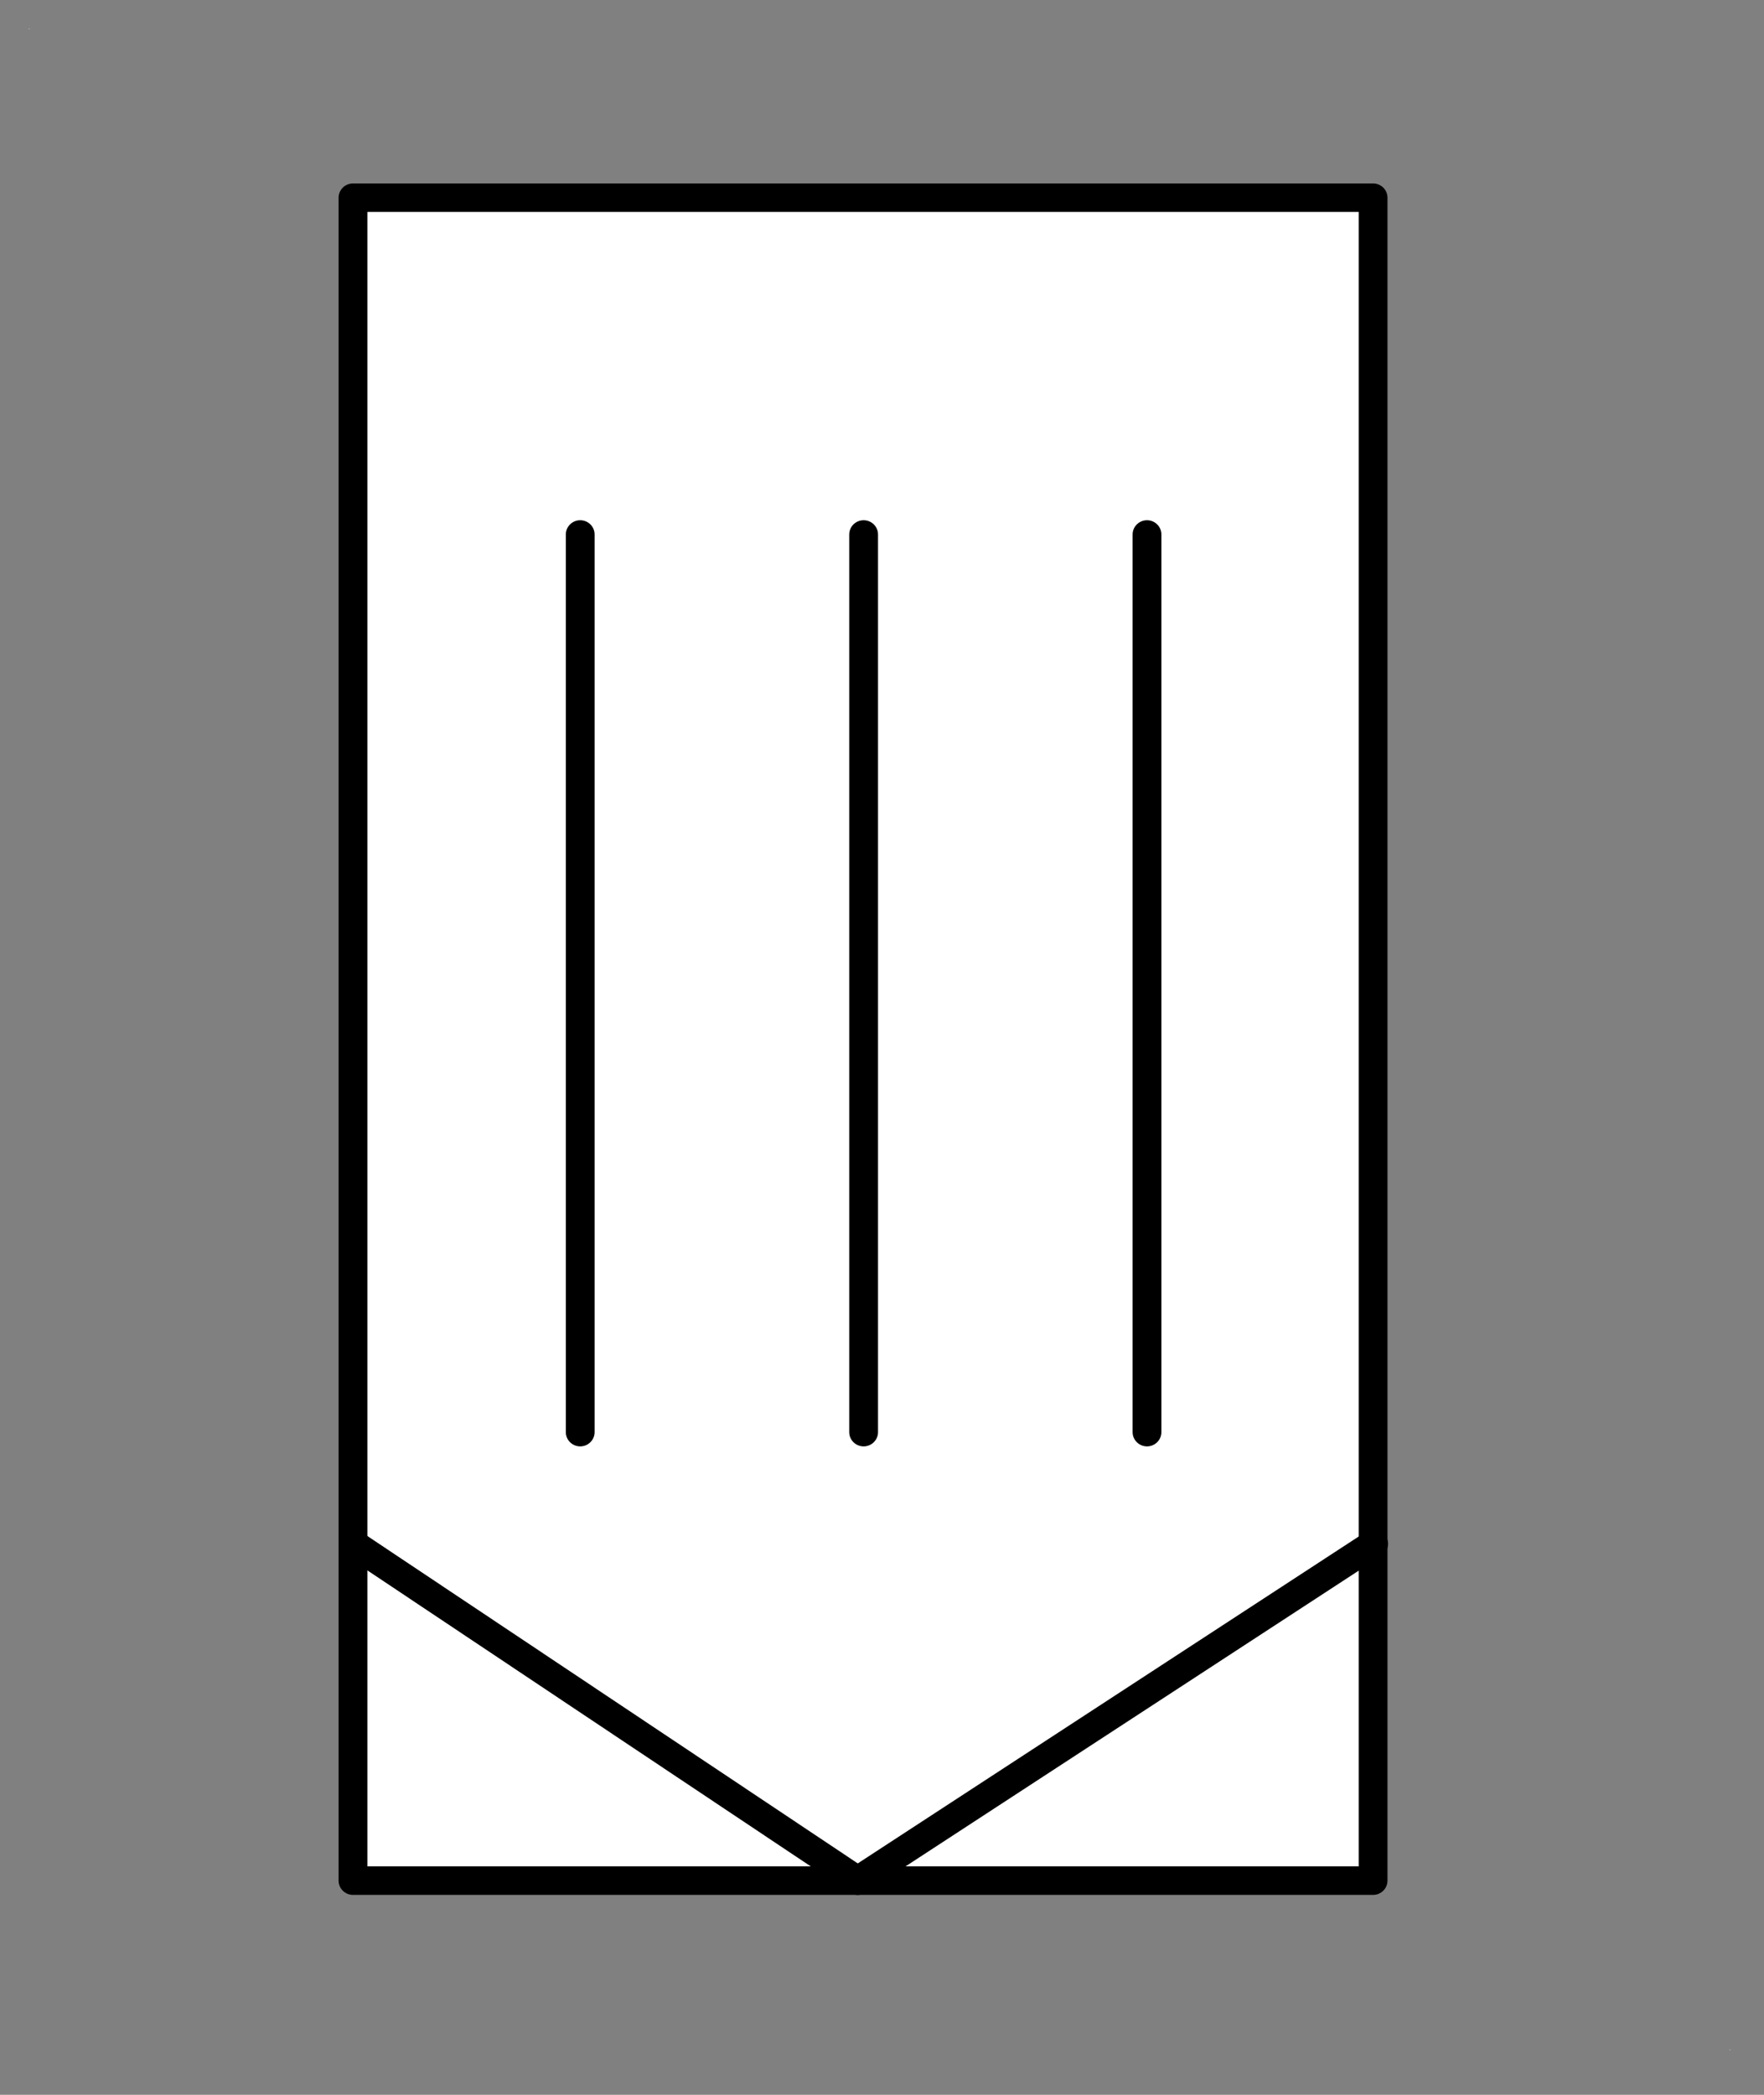 <?xml version="1.0" encoding="UTF-8"?>
<!--
/*******************************************************************************
* Copyright (c) 2010-2017 ITER Organization.
* All rights reserved. This program and the accompanying materials
* are made available under the terms of the Eclipse Public License v1.0
* which accompanies this distribution, and is available at
* http://www.eclipse.org/legal/epl-v10.html
******************************************************************************/
-->
<svg xmlns="http://www.w3.org/2000/svg" xmlns:xlink="http://www.w3.org/1999/xlink" width="48pt" height="57pt" viewBox="0 0 48 57" version="1.1">
<rect x="0" y="0" width="48" height="57" fill="#808080" stroke="none"/>
<g id="surface1">
<path style=" stroke:none;fill-rule:evenodd;fill:rgb(100%,100%,100%);fill-opacity:1;" d="M 0.785 0.777 L 0.801 0.777 L 0.801 0.793 L 0.785 0.793 Z M 0.785 0.777 "/>
<path style=" stroke:none;fill-rule:evenodd;fill:rgb(100%,100%,100%);fill-opacity:1;" d="M 47.066 55.766 L 47.082 55.766 L 47.082 55.781 L 47.066 55.781 Z M 47.066 55.766 "/>
<path style="fill-rule:evenodd;fill:rgb(100%,100%,100%);fill-opacity:1;stroke-width:0.72;stroke-linecap:round;stroke-linejoin:round;stroke:rgb(0%,0%,0%);stroke-opacity:1;stroke-miterlimit:3;" d="M -0.002 9.977 L 25.511 9.977 L 25.511 52.496 L -0.002 52.496 Z M -0.002 9.977 " transform="matrix(1.088,0,0,1.077,9.607,-5.366)"/>
<path style="fill:none;stroke-width:0.72;stroke-linecap:round;stroke-linejoin:round;stroke:rgb(0%,0%,0%);stroke-opacity:1;stroke-miterlimit:3;" d="M 0.001 52.501 L 15.45 52.499 " transform="matrix(0.909,-0.593,0.599,0.899,-8.113,3.973)"/>
<path style="fill:none;stroke-width:0.72;stroke-linecap:round;stroke-linejoin:round;stroke:rgb(0%,0%,0%);stroke-opacity:1;stroke-miterlimit:3;" d="M -0 52.498 L 15.208 52.5 " transform="matrix(0.902,0.602,-0.608,0.893,41.543,-4.867)"/>
<path style="fill:none;stroke-width:0.72;stroke-linecap:round;stroke-linejoin:round;stroke:rgb(0%,0%,0%);stroke-opacity:1;stroke-miterlimit:3;" d="M -0 52.5 L 22.679 52.5 " transform="matrix(0,1.077,-1.088,0,80.62,14.543)"/>
<path style="fill:none;stroke-width:0.72;stroke-linecap:round;stroke-linejoin:round;stroke:rgb(0%,0%,0%);stroke-opacity:1;stroke-miterlimit:3;" d="M -0 52.501 L 22.679 52.501 " transform="matrix(0,1.077,-1.088,0,88.332,14.543)"/>
<path style="fill:none;stroke-width:0.72;stroke-linecap:round;stroke-linejoin:round;stroke:rgb(0%,0%,0%);stroke-opacity:1;stroke-miterlimit:3;" d="M -0 52.499 L 22.679 52.499 " transform="matrix(0,1.077,-1.088,0,72.907,14.543)"/>
</g>
</svg>
